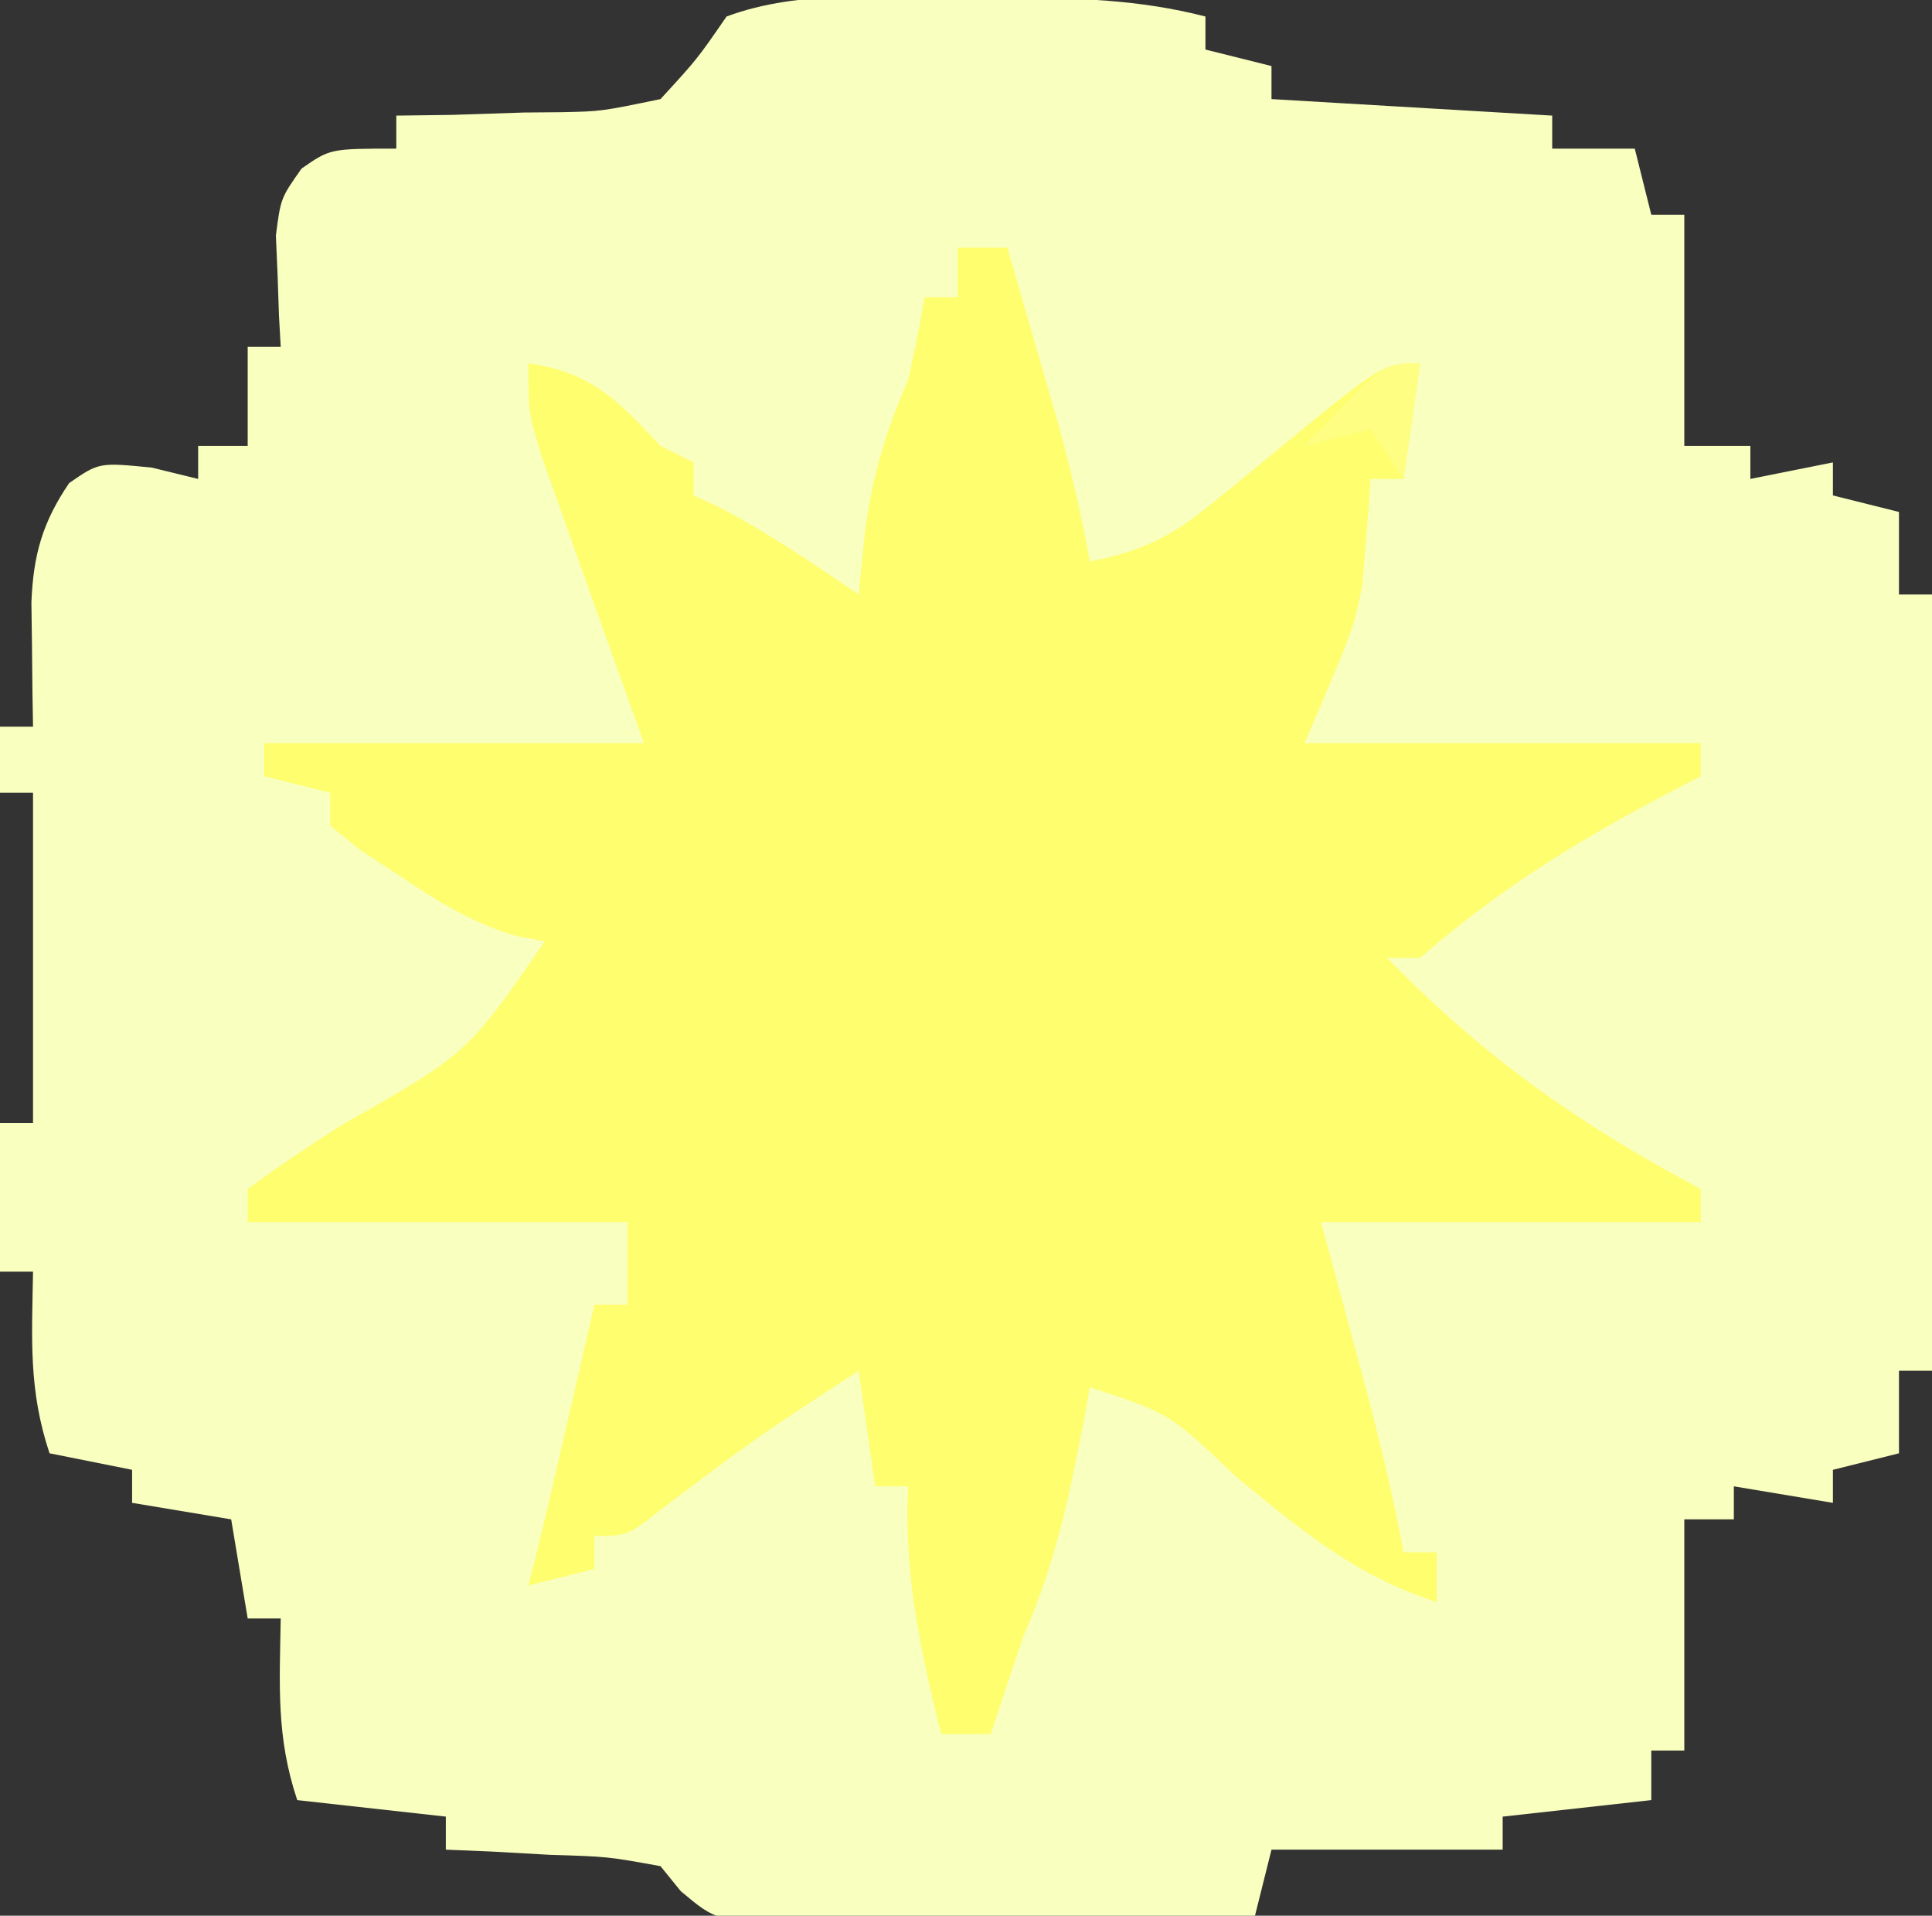 <?xml version="1.0" encoding="UTF-8"?>
<svg version="1.1" xmlns="http://www.w3.org/2000/svg" width="117" height="116">
<rect width="100%" height="100%" fill="#333333" stroke="none"/>
<path d="M0 0 C1.263 -0.006 1.263 -0.006 2.551 -0.012 C6.663 -0.005 10.49 0.09 14.5 1.125 C14.5 1.785 14.5 2.445 14.5 3.125 C15.82 3.455 17.14 3.785 18.5 4.125 C18.5 4.785 18.5 5.445 18.5 6.125 C24.11 6.455 29.72 6.785 35.5 7.125 C35.5 7.785 35.5 8.445 35.5 9.125 C37.15 9.125 38.8 9.125 40.5 9.125 C40.995 11.105 40.995 11.105 41.5 13.125 C42.16 13.125 42.82 13.125 43.5 13.125 C43.5 17.745 43.5 22.365 43.5 27.125 C44.82 27.125 46.14 27.125 47.5 27.125 C47.5 27.785 47.5 28.445 47.5 29.125 C49.15 28.795 50.8 28.465 52.5 28.125 C52.5 28.785 52.5 29.445 52.5 30.125 C54.48 30.62 54.48 30.62 56.5 31.125 C56.5 32.775 56.5 34.425 56.5 36.125 C57.16 36.125 57.82 36.125 58.5 36.125 C58.5 51.635 58.5 67.145 58.5 83.125 C57.84 83.125 57.18 83.125 56.5 83.125 C56.5 84.775 56.5 86.425 56.5 88.125 C55.18 88.455 53.86 88.785 52.5 89.125 C52.5 89.785 52.5 90.445 52.5 91.125 C50.52 90.795 48.54 90.465 46.5 90.125 C46.5 90.785 46.5 91.445 46.5 92.125 C45.51 92.125 44.52 92.125 43.5 92.125 C43.5 96.745 43.5 101.365 43.5 106.125 C42.84 106.125 42.18 106.125 41.5 106.125 C41.5 107.115 41.5 108.105 41.5 109.125 C37.045 109.62 37.045 109.62 32.5 110.125 C32.5 110.785 32.5 111.445 32.5 112.125 C27.88 112.125 23.26 112.125 18.5 112.125 C18.005 114.105 18.005 114.105 17.5 116.125 C12.855 116.199 8.211 116.254 3.566 116.29 C1.986 116.305 0.405 116.325 -1.175 116.351 C-3.446 116.388 -5.717 116.405 -7.988 116.418 C-9.048 116.441 -9.048 116.441 -10.129 116.465 C-15.092 116.467 -15.092 116.467 -17.273 114.639 C-17.678 114.139 -18.083 113.64 -18.5 113.125 C-21.692 112.544 -21.692 112.544 -25.188 112.438 C-26.367 112.372 -27.546 112.306 -28.762 112.238 C-29.665 112.201 -30.569 112.164 -31.5 112.125 C-31.5 111.465 -31.5 110.805 -31.5 110.125 C-34.47 109.795 -37.44 109.465 -40.5 109.125 C-41.783 105.275 -41.566 102.178 -41.5 98.125 C-42.16 98.125 -42.82 98.125 -43.5 98.125 C-43.995 95.155 -43.995 95.155 -44.5 92.125 C-46.48 91.795 -48.46 91.465 -50.5 91.125 C-50.5 90.465 -50.5 89.805 -50.5 89.125 C-52.15 88.795 -53.8 88.465 -55.5 88.125 C-56.783 84.275 -56.566 81.178 -56.5 77.125 C-57.16 77.125 -57.82 77.125 -58.5 77.125 C-58.5 74.155 -58.5 71.185 -58.5 68.125 C-57.84 68.125 -57.18 68.125 -56.5 68.125 C-56.5 61.525 -56.5 54.925 -56.5 48.125 C-57.16 48.125 -57.82 48.125 -58.5 48.125 C-58.5 46.805 -58.5 45.485 -58.5 44.125 C-57.84 44.125 -57.18 44.125 -56.5 44.125 C-56.512 43.438 -56.523 42.751 -56.535 42.043 C-56.544 41.142 -56.553 40.241 -56.562 39.312 C-56.574 38.419 -56.586 37.526 -56.598 36.605 C-56.485 33.737 -55.93 31.759 -54.312 29.375 C-52.5 28.125 -52.5 28.125 -49.312 28.438 C-48.384 28.664 -47.456 28.891 -46.5 29.125 C-46.5 28.465 -46.5 27.805 -46.5 27.125 C-45.51 27.125 -44.52 27.125 -43.5 27.125 C-43.5 25.145 -43.5 23.165 -43.5 21.125 C-42.84 21.125 -42.18 21.125 -41.5 21.125 C-41.552 20.203 -41.552 20.203 -41.605 19.262 C-41.633 18.453 -41.66 17.645 -41.688 16.812 C-41.74 15.612 -41.74 15.612 -41.793 14.387 C-41.5 12.125 -41.5 12.125 -40.238 10.332 C-38.5 9.125 -38.5 9.125 -34.5 9.125 C-34.5 8.465 -34.5 7.805 -34.5 7.125 C-33.391 7.111 -32.283 7.097 -31.141 7.082 C-29.677 7.035 -28.214 6.987 -26.75 6.938 C-26.02 6.932 -25.291 6.926 -24.539 6.92 C-22.085 6.869 -22.085 6.869 -18.5 6.125 C-16.278 3.702 -16.278 3.702 -14.5 1.125 C-10.012 -0.55 -4.747 -0.022 0 0 Z " fill="#F9FFBE" transform="translate(58.5,-0.125)"/>
<path d="M0 0 C0.99 0 1.98 0 3 0 C3.648 2.228 4.294 4.458 4.938 6.688 C5.477 8.55 5.477 8.55 6.027 10.449 C6.807 13.296 7.473 16.098 8 19 C11.092 18.406 12.961 17.492 15.383 15.496 C16.297 14.756 16.297 14.756 17.23 14.002 C17.856 13.486 18.481 12.969 19.125 12.438 C25.742 7 25.742 7 28 7 C27.67 9.31 27.34 11.62 27 14 C26.34 14 25.68 14 25 14 C24.963 14.568 24.925 15.137 24.887 15.723 C24.821 16.495 24.755 17.267 24.688 18.062 C24.629 18.817 24.571 19.571 24.512 20.348 C24 23 24 23 21 30 C28.92 30 36.84 30 45 30 C45 30.66 45 31.32 45 32 C44.276 32.375 43.551 32.75 42.805 33.137 C37.34 36.03 32.65 38.946 28 43 C27.34 43 26.68 43 26 43 C31.822 48.988 37.665 53.101 45 57 C45 57.66 45 58.32 45 59 C37.41 59 29.82 59 22 59 C23.27 63.712 23.27 63.712 24.543 68.423 C25.483 71.931 26.341 75.428 27 79 C27.66 79 28.32 79 29 79 C29 79.99 29 80.98 29 82 C24.107 80.453 20.707 77.582 16.812 74.375 C12.856 70.59 12.856 70.59 8 69 C7.818 69.996 7.818 69.996 7.633 71.012 C6.77 75.557 5.887 79.754 4 84 C3.322 85.996 2.653 87.995 2 90 C1.01 90 0.02 90 -1 90 C-2.263 84.925 -3.27 80.272 -3 75 C-3.66 75 -4.32 75 -5 75 C-5.495 71.535 -5.495 71.535 -6 68 C-12.112 71.987 -12.112 71.987 -17.938 76.375 C-20 78 -20 78 -22 78 C-22 78.66 -22 79.32 -22 80 C-23.98 80.495 -23.98 80.495 -26 81 C-25.867 80.479 -25.734 79.958 -25.598 79.422 C-24.845 76.372 -24.142 73.312 -23.438 70.25 C-23.168 69.08 -22.899 67.909 -22.621 66.703 C-22.416 65.811 -22.211 64.919 -22 64 C-21.34 64 -20.68 64 -20 64 C-20 62.35 -20 60.7 -20 59 C-27.59 59 -35.18 59 -43 59 C-43 58.34 -43 57.68 -43 57 C-41.153 55.639 -39.245 54.361 -37.312 53.125 C-29.705 48.818 -29.705 48.818 -25 42 C-25.562 41.896 -26.124 41.791 -26.703 41.684 C-29.424 40.874 -31.393 39.638 -33.75 38.062 C-34.549 37.538 -35.348 37.013 -36.172 36.473 C-36.775 35.987 -37.378 35.501 -38 35 C-38 34.34 -38 33.68 -38 33 C-39.32 32.67 -40.64 32.34 -42 32 C-42 31.34 -42 30.68 -42 30 C-34.41 30 -26.82 30 -19 30 C-19.784 27.814 -20.567 25.628 -21.375 23.375 C-22.256 20.919 -23.131 18.46 -24 16 C-24.384 14.92 -24.768 13.84 -25.164 12.727 C-26 10 -26 10 -26 7 C-22.177 7.546 -20.589 9.238 -18 12 C-17.34 12.33 -16.68 12.66 -16 13 C-16 13.66 -16 14.32 -16 15 C-15.464 15.248 -14.928 15.495 -14.375 15.75 C-11.436 17.297 -8.742 19.13 -6 21 C-5.814 19.175 -5.814 19.175 -5.625 17.312 C-5.206 13.911 -4.365 11.156 -3 8 C-2.631 6.341 -2.287 4.675 -2 3 C-1.34 3 -0.68 3 0 3 C0 2.01 0 1.02 0 0 Z " fill="#FEFE6E" transform="translate(58,15)"/>
<path d="M0 0 C-0.33 2.31 -0.66 4.62 -1 7 C-1.66 6.01 -2.32 5.02 -3 4 C-4.32 4.33 -5.64 4.66 -7 5 C-2.25 0 -2.25 0 0 0 Z " fill="#FDFE82" transform="translate(86,22)"/>
</svg>
